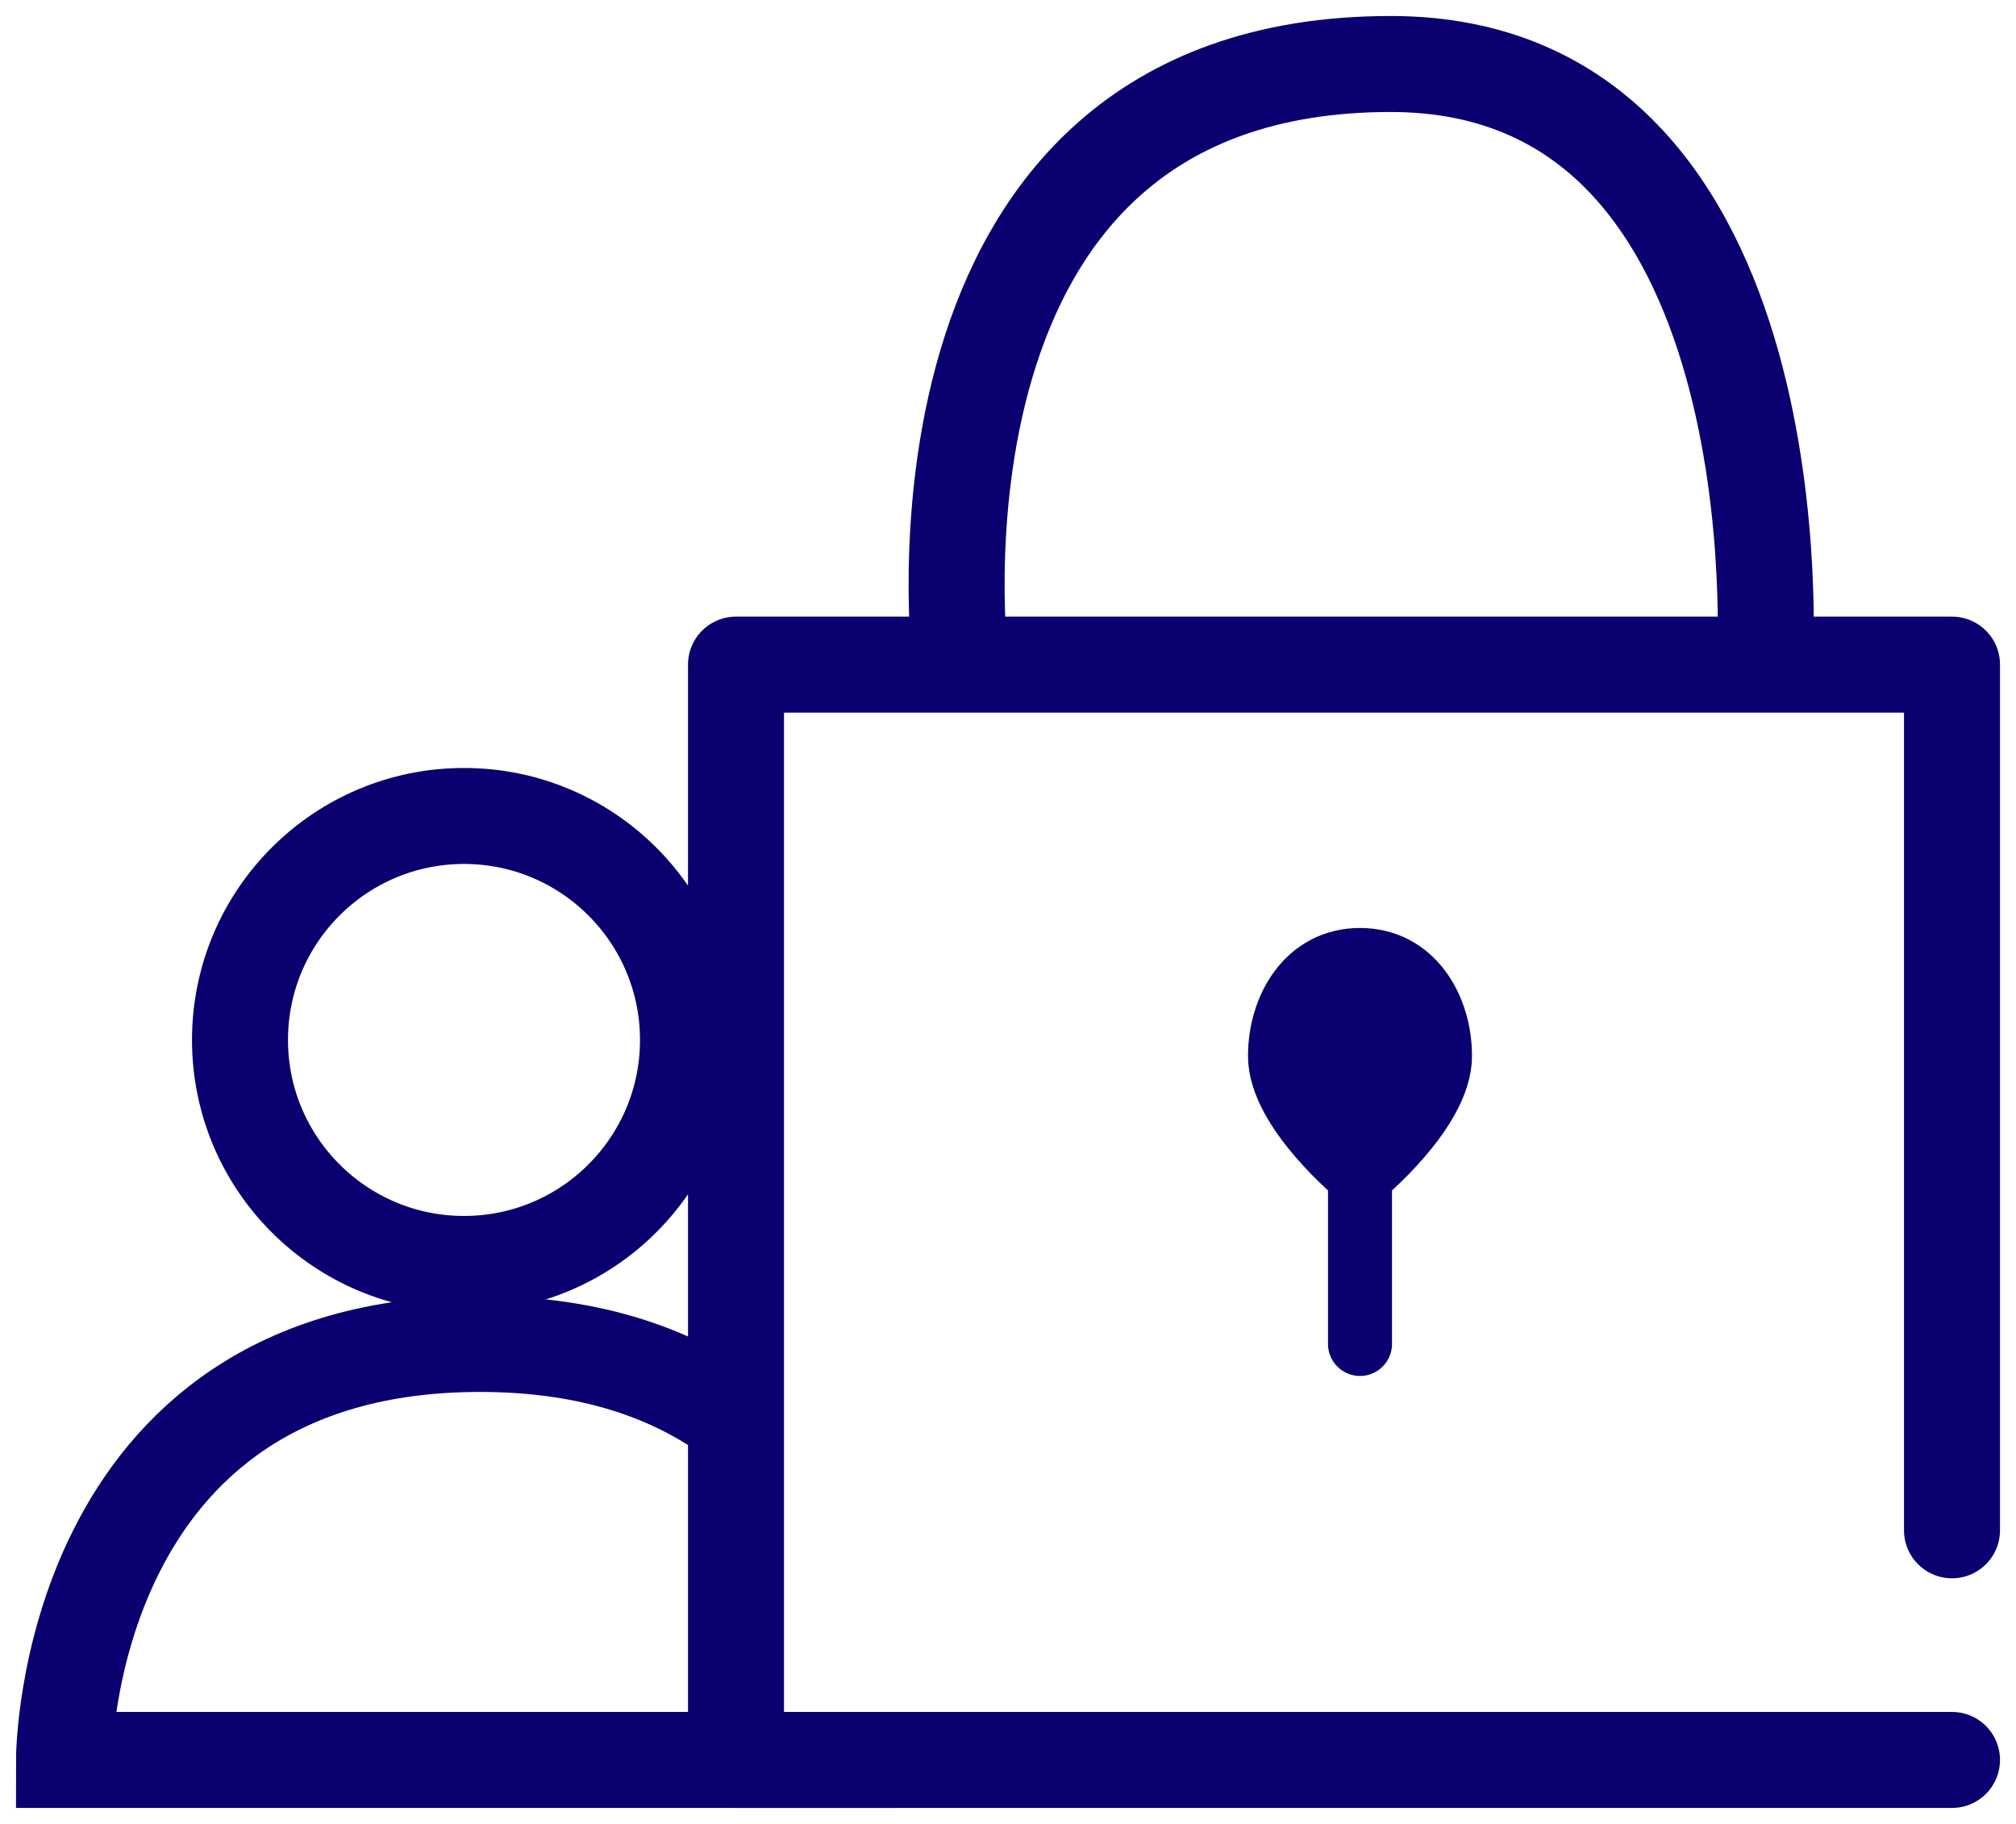 <svg width="63" height="57" fill="none" xmlns="http://www.w3.org/2000/svg"><path d="M61 55H23V20.77h7.015M61 47.824V20.77h-5.846m0 0S56.324 2 43.46 2C27.678 2 30.016 20.77 30.016 20.77m25.139 0H30.015" stroke="#0A0070" stroke-width="3" stroke-linecap="round" stroke-linejoin="round"/><path d="M40 33c0-1.5.873-3 2.5-3s2.5 1.5 2.5 3c0 1.708-2.5 3.75-2.5 3.75S40 34.708 40 33Z" fill="#0A0070"/><path d="M42.5 36.75S40 34.708 40 33c0-1.5.873-3 2.5-3s2.5 1.5 2.5 3c0 1.708-2.5 3.75-2.5 3.75Zm0 0V42" stroke="#0A0070" stroke-width="2" stroke-linecap="round" stroke-linejoin="round"/><circle cx="14.5" cy="32.5" r="7" stroke="#0A0070" stroke-width="3"/><path d="M28 55H2s0-13 13-13c3.546 0 6.125.967 8 2.374" stroke="#0A0070" stroke-width="3"/></svg>